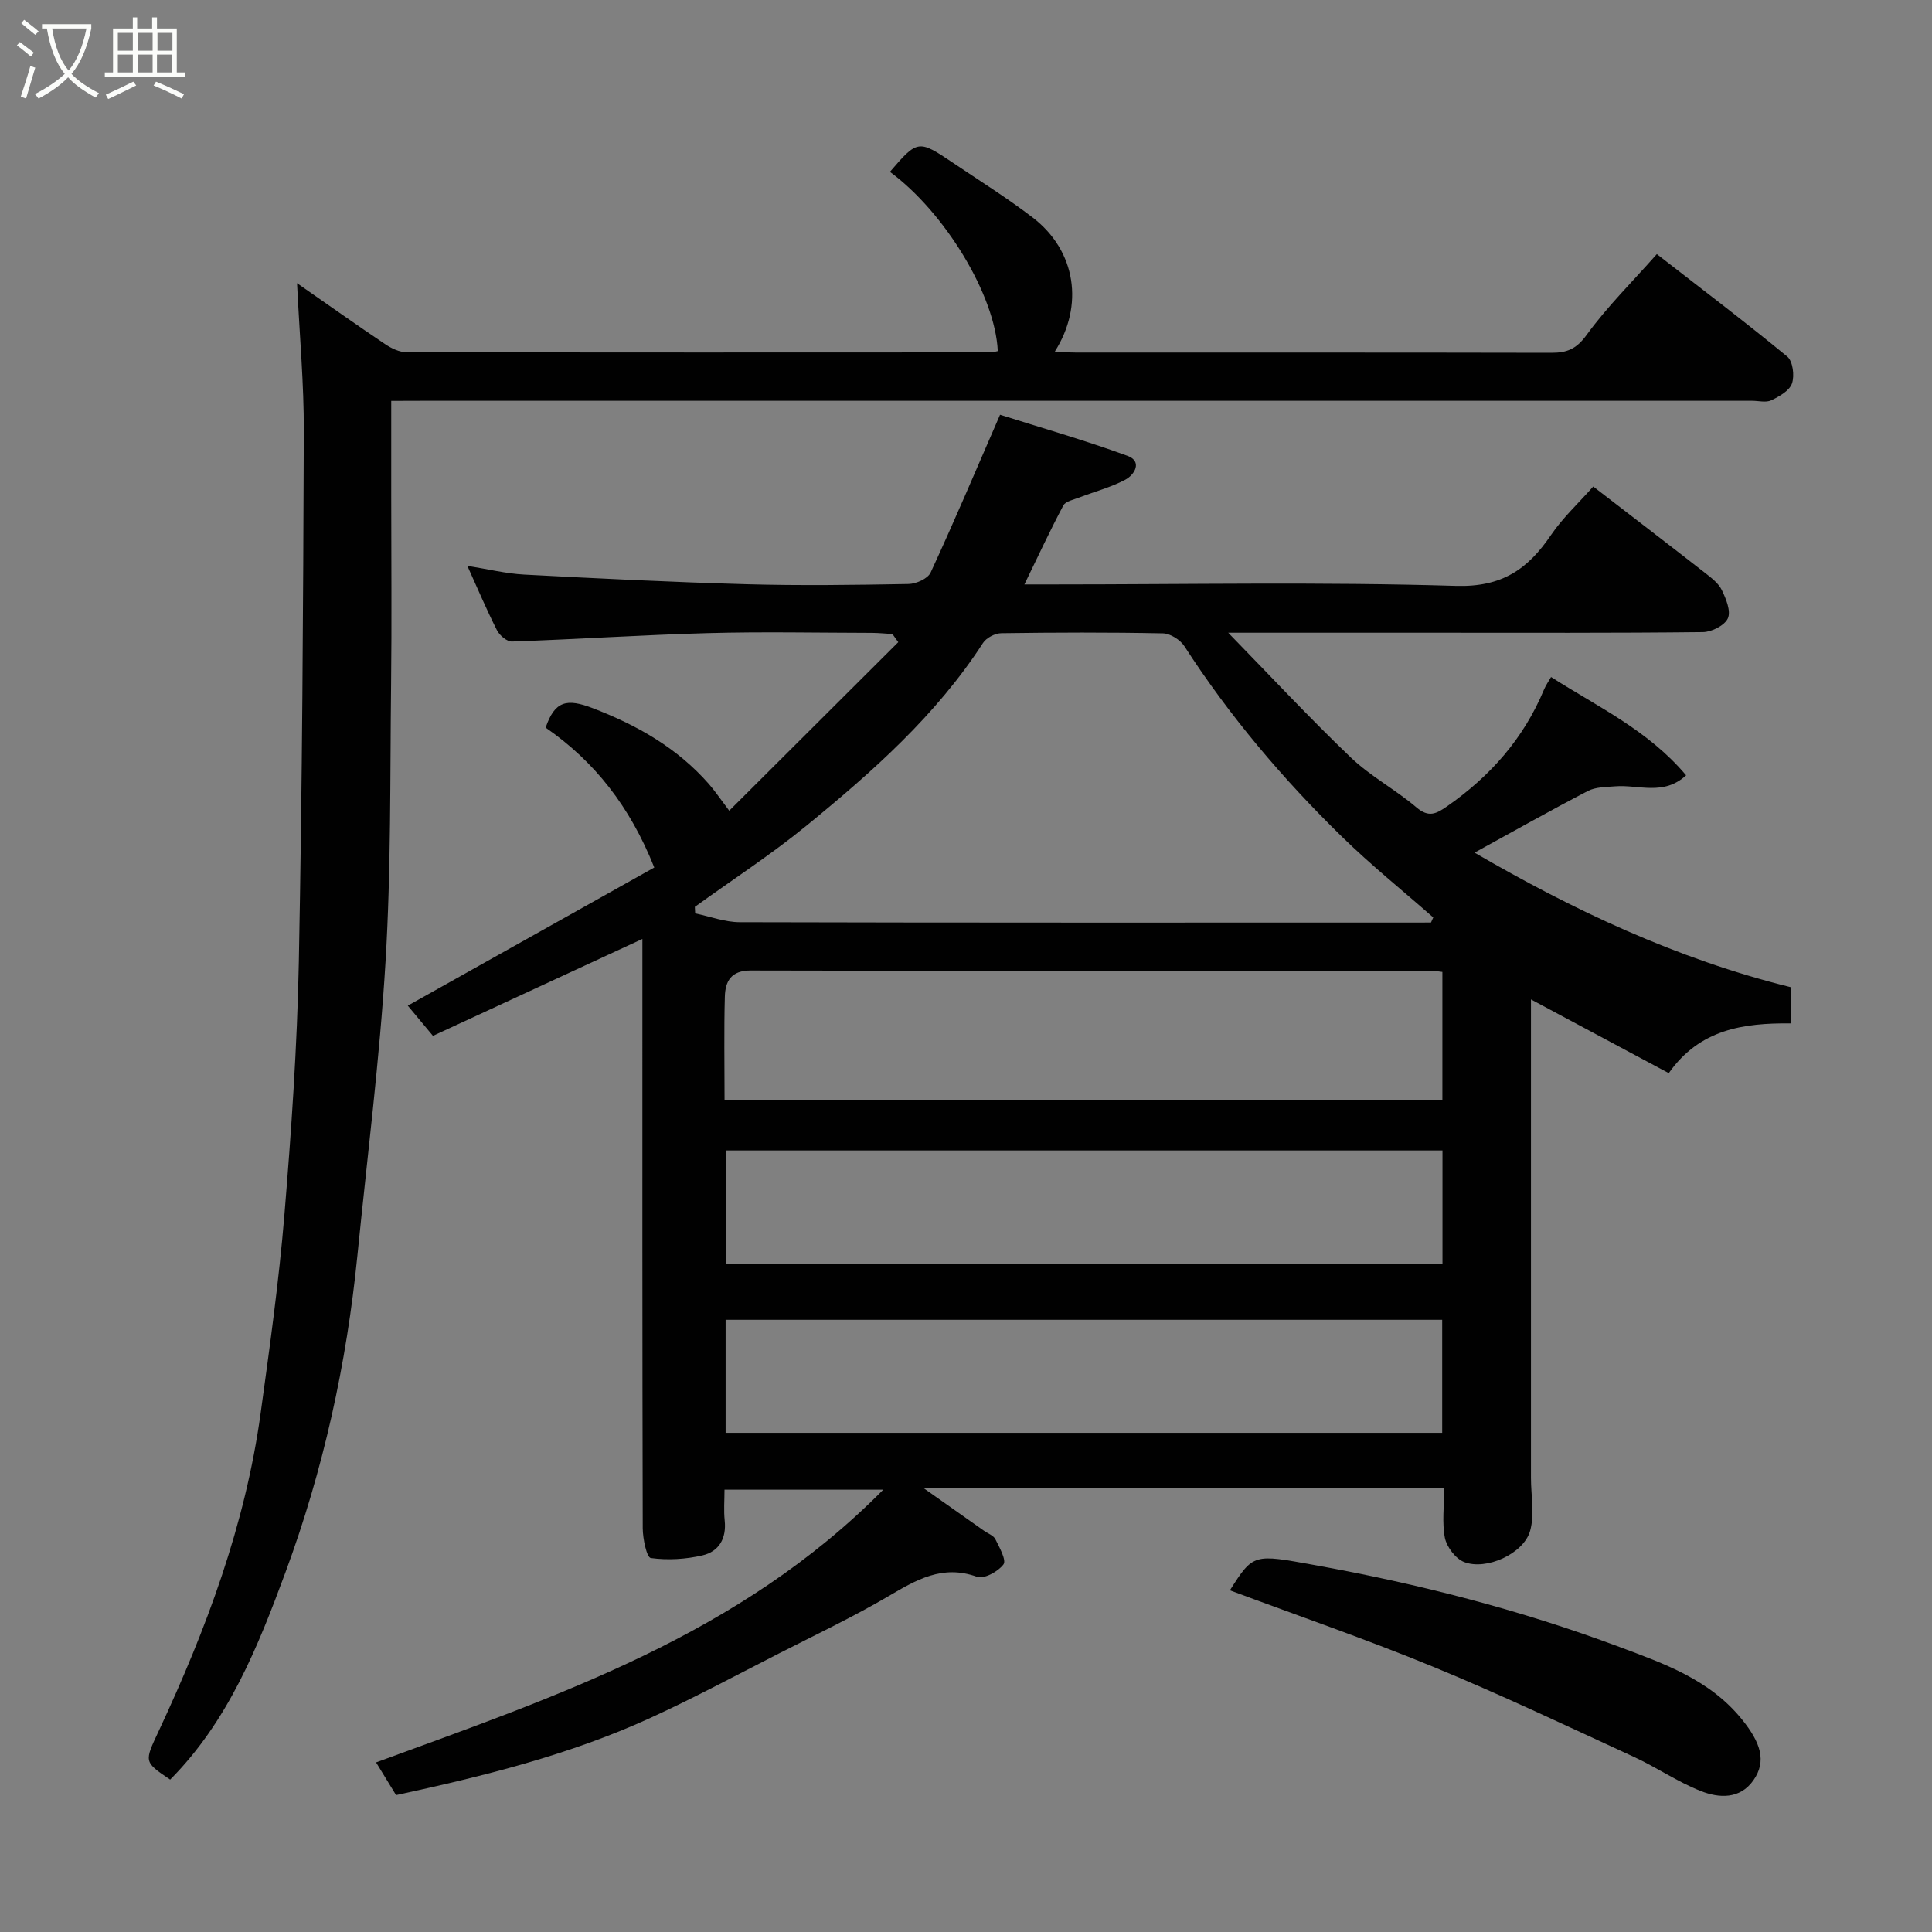 <svg enable-background="new 0 0 400 400" viewBox="0 0 400 400" xmlns="http://www.w3.org/2000/svg"><rect x="0" y="0" width="400" height="400" fill="#808080" stroke="none"/><path d="m6.4 11.7c-1-.8-1.9-1.6-2.9-2.3l.6-.7c.9.7 1.9 1.4 2.9 2.2zm-2.1 8.3c.7-2.1 1.4-4.2 2-6.4.2.1.6.3 1 .4-.7 2.3-1.3 4.4-1.9 6.4zm3-12.8c-1.1-.9-2.1-1.7-2.9-2.4l.6-.7c1 .8 2 1.5 3 2.4zm1.4-1.3v-.9h10.2v.9c-.9 4.2-2.3 7.3-4.1 9.4 1.3 1.4 3.2 2.7 5.7 4-.2.2-.4.5-.7.9-2.5-1.4-4.4-2.7-5.7-4.2-1.4 1.5-3.5 3-6.1 4.4 0 0 0 0-.1-.1-.3-.4-.5-.7-.7-.8 2.7-1.4 4.7-2.8 6.2-4.2-1.8-2.2-3-5.3-3.7-9.4zm9.2 0h-7.1c.6 3.8 1.7 6.7 3.4 8.7 1.7-2 2.9-4.8 3.7-8.7z" fill="#fbfcfa"/><path d="m31.6 3.6h.9v2.3h4.1v9.1h1.7v.9h-16.6v-.9h1.7v-9.1h4.1v-2.3h.9v2.3h3.1v-2.3zm-4 13.3.6.8c-1.9.9-3.8 1.9-5.8 2.8-.2-.3-.3-.6-.5-.9 2-.9 3.9-1.8 5.7-2.7zm-3.2-10.1v3.7h3.1v-3.7zm0 4.5v3.7h3.1v-3.7zm4.1-4.5v3.7h3.1v-3.7zm0 4.5v3.7h3.1v-3.7zm9.1 9.1c-2.1-1.1-4.1-2-5.8-2.7l.5-.8c2.2.9 4.1 1.8 5.8 2.6zm-1.9-13.6h-3.1v3.7h3.1zm-3.2 4.5v3.7h3.1v-3.7z" fill="#fbfcfa"/><g fill="#010101"><path d="m299 308.1c-36.09 0-71.4 0-107.78 0 4.64 3.28 8.59 6.06 12.54 8.85.8.56 1.94.96 2.32 1.73.84 1.69 2.32 4.32 1.68 5.21-1.09 1.48-4.05 3.09-5.48 2.57-7.19-2.6-12.6.65-18.41 4.06-7.3 4.28-14.97 7.92-22.52 11.77-8.87 4.52-17.65 9.25-26.7 13.39-16.78 7.68-34.6 12.07-52.65 15.98-1.44-2.36-2.78-4.56-4.14-6.77 37.46-13.76 75.18-26.29 105.01-56.47-11.75 0-22.06 0-32.87 0 0 2.17-.18 4.31.04 6.4.39 3.71-1.2 6.41-4.59 7.2-3.46.81-7.22 1.03-10.71.55-.85-.12-1.66-4.01-1.67-6.16-.1-38.66-.07-77.32-.07-115.98 0-1.83 0-3.66 0-6.03-14.57 6.74-28.82 13.33-43.36 20.06-2.07-2.48-3.89-4.67-5.21-6.25 17.32-9.7 34.17-19.15 51.03-28.6-5.06-12.72-12.44-22.01-22.49-28.96 1.89-5.55 4.38-6.1 9.78-4.02 9.28 3.57 17.44 8.22 23.99 15.66 1.21 1.37 2.23 2.9 4.24 5.56 12.25-12.22 23.63-23.56 35-34.9-.4-.56-.8-1.12-1.21-1.68-1.4-.08-2.8-.23-4.21-.24-11.33-.02-22.67-.26-33.99.05-13.53.37-27.04 1.27-40.57 1.74-1.04.04-2.57-1.27-3.11-2.34-2.13-4.19-3.96-8.54-6.13-13.33 4.23.67 7.98 1.61 11.77 1.81 15.35.81 30.72 1.57 46.08 2 11.16.31 22.33.15 33.49-.05 1.58-.03 3.99-1.1 4.57-2.36 4.78-10.32 9.21-20.79 14.38-32.68 8.14 2.58 17.38 5.22 26.39 8.51 3.1 1.13 1.51 3.9-.48 4.95-2.99 1.58-6.35 2.45-9.53 3.68-1.16.45-2.81.76-3.28 1.64-2.75 5.18-5.22 10.5-8.06 16.35h5.87c27.83 0 55.67-.54 83.47.3 9.51.29 14.87-3.44 19.66-10.49 2.45-3.61 5.74-6.65 8.77-10.08 7.9 6.09 15.55 11.95 23.15 17.88 1.3 1.02 2.78 2.13 3.47 3.55.88 1.81 1.92 4.35 1.26 5.85-.65 1.47-3.35 2.84-5.17 2.86-18.49.21-36.99.13-55.49.13-14.12 0-28.23 0-42.79 0 8.69 8.91 16.79 17.61 25.37 25.82 4.09 3.91 9.27 6.66 13.61 10.35 2.53 2.15 4.07 1.34 6.32-.22 8.94-6.23 15.87-14.06 20.08-24.18.37-.88.93-1.68 1.46-2.6 9.71 6.2 20.13 11.04 27.96 20.35-4.66 4.32-9.89 1.89-14.66 2.28-1.92.16-4.05.12-5.67.96-7.78 4.04-15.41 8.35-23.47 12.77 20.25 11.79 41.76 22 65.44 27.85v7.5c-9.74-.09-18.82 1.18-25.23 10.3-9.46-5.06-18.85-10.08-28.53-15.26v4.1 94.98c0 3.67.78 7.56-.18 10.96-1.35 4.74-9.1 8.23-13.66 6.44-1.76-.69-3.58-3.08-3.98-4.99-.62-3.17-.15-6.57-.15-10.31zm-2.73-117.1c.16-.35.31-.7.47-1.05-6.32-5.55-12.89-10.84-18.9-16.71-12.25-11.97-23.29-24.99-32.61-39.43-.86-1.34-2.92-2.65-4.46-2.68-11.15-.23-22.31-.19-33.47-.03-1.3.02-3.09.95-3.78 2.02-9.7 14.99-22.87 26.64-36.49 37.78-7.38 6.04-15.43 11.26-23.17 16.86.02.45.05.9.07 1.35 3.07.63 6.13 1.81 9.2 1.82 46.13.12 92.26.08 138.39.08 1.59-.01 3.17-.01 4.75-.01zm-146.26 36.68h148.62c0-9.04 0-17.75 0-26.45-.86-.1-1.35-.21-1.84-.21-47.12-.01-94.23.02-141.35-.09-4.09-.01-5.29 2.23-5.37 5.45-.19 6.97-.06 13.95-.06 21.3zm.24 10.51v23.52h148.4c0-8 0-15.72 0-23.52-49.58 0-98.82 0-148.4 0zm-.02 58.46h148.36c0-8.07 0-15.79 0-23.4-49.65 0-98.89 0-148.36 0z"/><path d="m81 83v19.84c0 13 .12 26-.03 38.99-.22 19.1 0 38.23-1.15 57.28-1.22 20.31-3.8 40.54-5.82 60.8-2.24 22.49-7.06 44.42-14.9 65.63-5.73 15.51-11.88 30.84-23.87 42.91-5.51-3.72-5.36-3.65-2.34-10.12 9.82-21.03 17.91-42.65 21.08-65.8 1.87-13.63 3.78-27.27 4.91-40.97 1.44-17.43 2.65-34.91 2.99-52.39.71-36.59.9-73.19 1.03-109.78.04-9.86-.87-19.73-1.4-30.76 6.83 4.75 12.51 8.78 18.28 12.65 1.27.85 2.91 1.64 4.38 1.64 40.33.08 80.65.06 120.98.04.48 0 .97-.18 1.44-.27-.53-11.57-10.95-28.73-22.33-37.11 5.69-6.63 5.9-6.69 12.97-1.93 5.55 3.74 11.24 7.3 16.55 11.36 9.11 6.96 10.63 18.33 4.62 27.77 1.6.08 2.97.21 4.34.21 32.83.01 65.65-.02 98.48.05 3.22.01 5.18-.79 7.28-3.69 4.22-5.82 9.41-10.94 14.54-16.74 9.09 7.07 18.2 13.97 27.01 21.22 1.15.95 1.53 3.95.97 5.56-.52 1.51-2.63 2.69-4.29 3.49-1.08.52-2.62.1-3.95.1-91.82 0-183.63 0-275.45 0-1.93.02-3.89.02-6.32.02z"/><path d="m254.64 329.26c4.86-7.7 4.96-7.5 17.48-5.24 21.52 3.88 42.61 9.28 63.11 16.94 9.39 3.51 18.77 6.78 25.45 15.06 3.81 4.72 5.15 8.59 2.34 12.58-2.79 3.96-7.13 3.7-10.88 2.22-4.8-1.89-9.14-4.9-13.85-7.07-13.75-6.33-27.43-12.84-41.41-18.6-13.93-5.74-28.18-10.64-42.24-15.89z"/></g></svg>